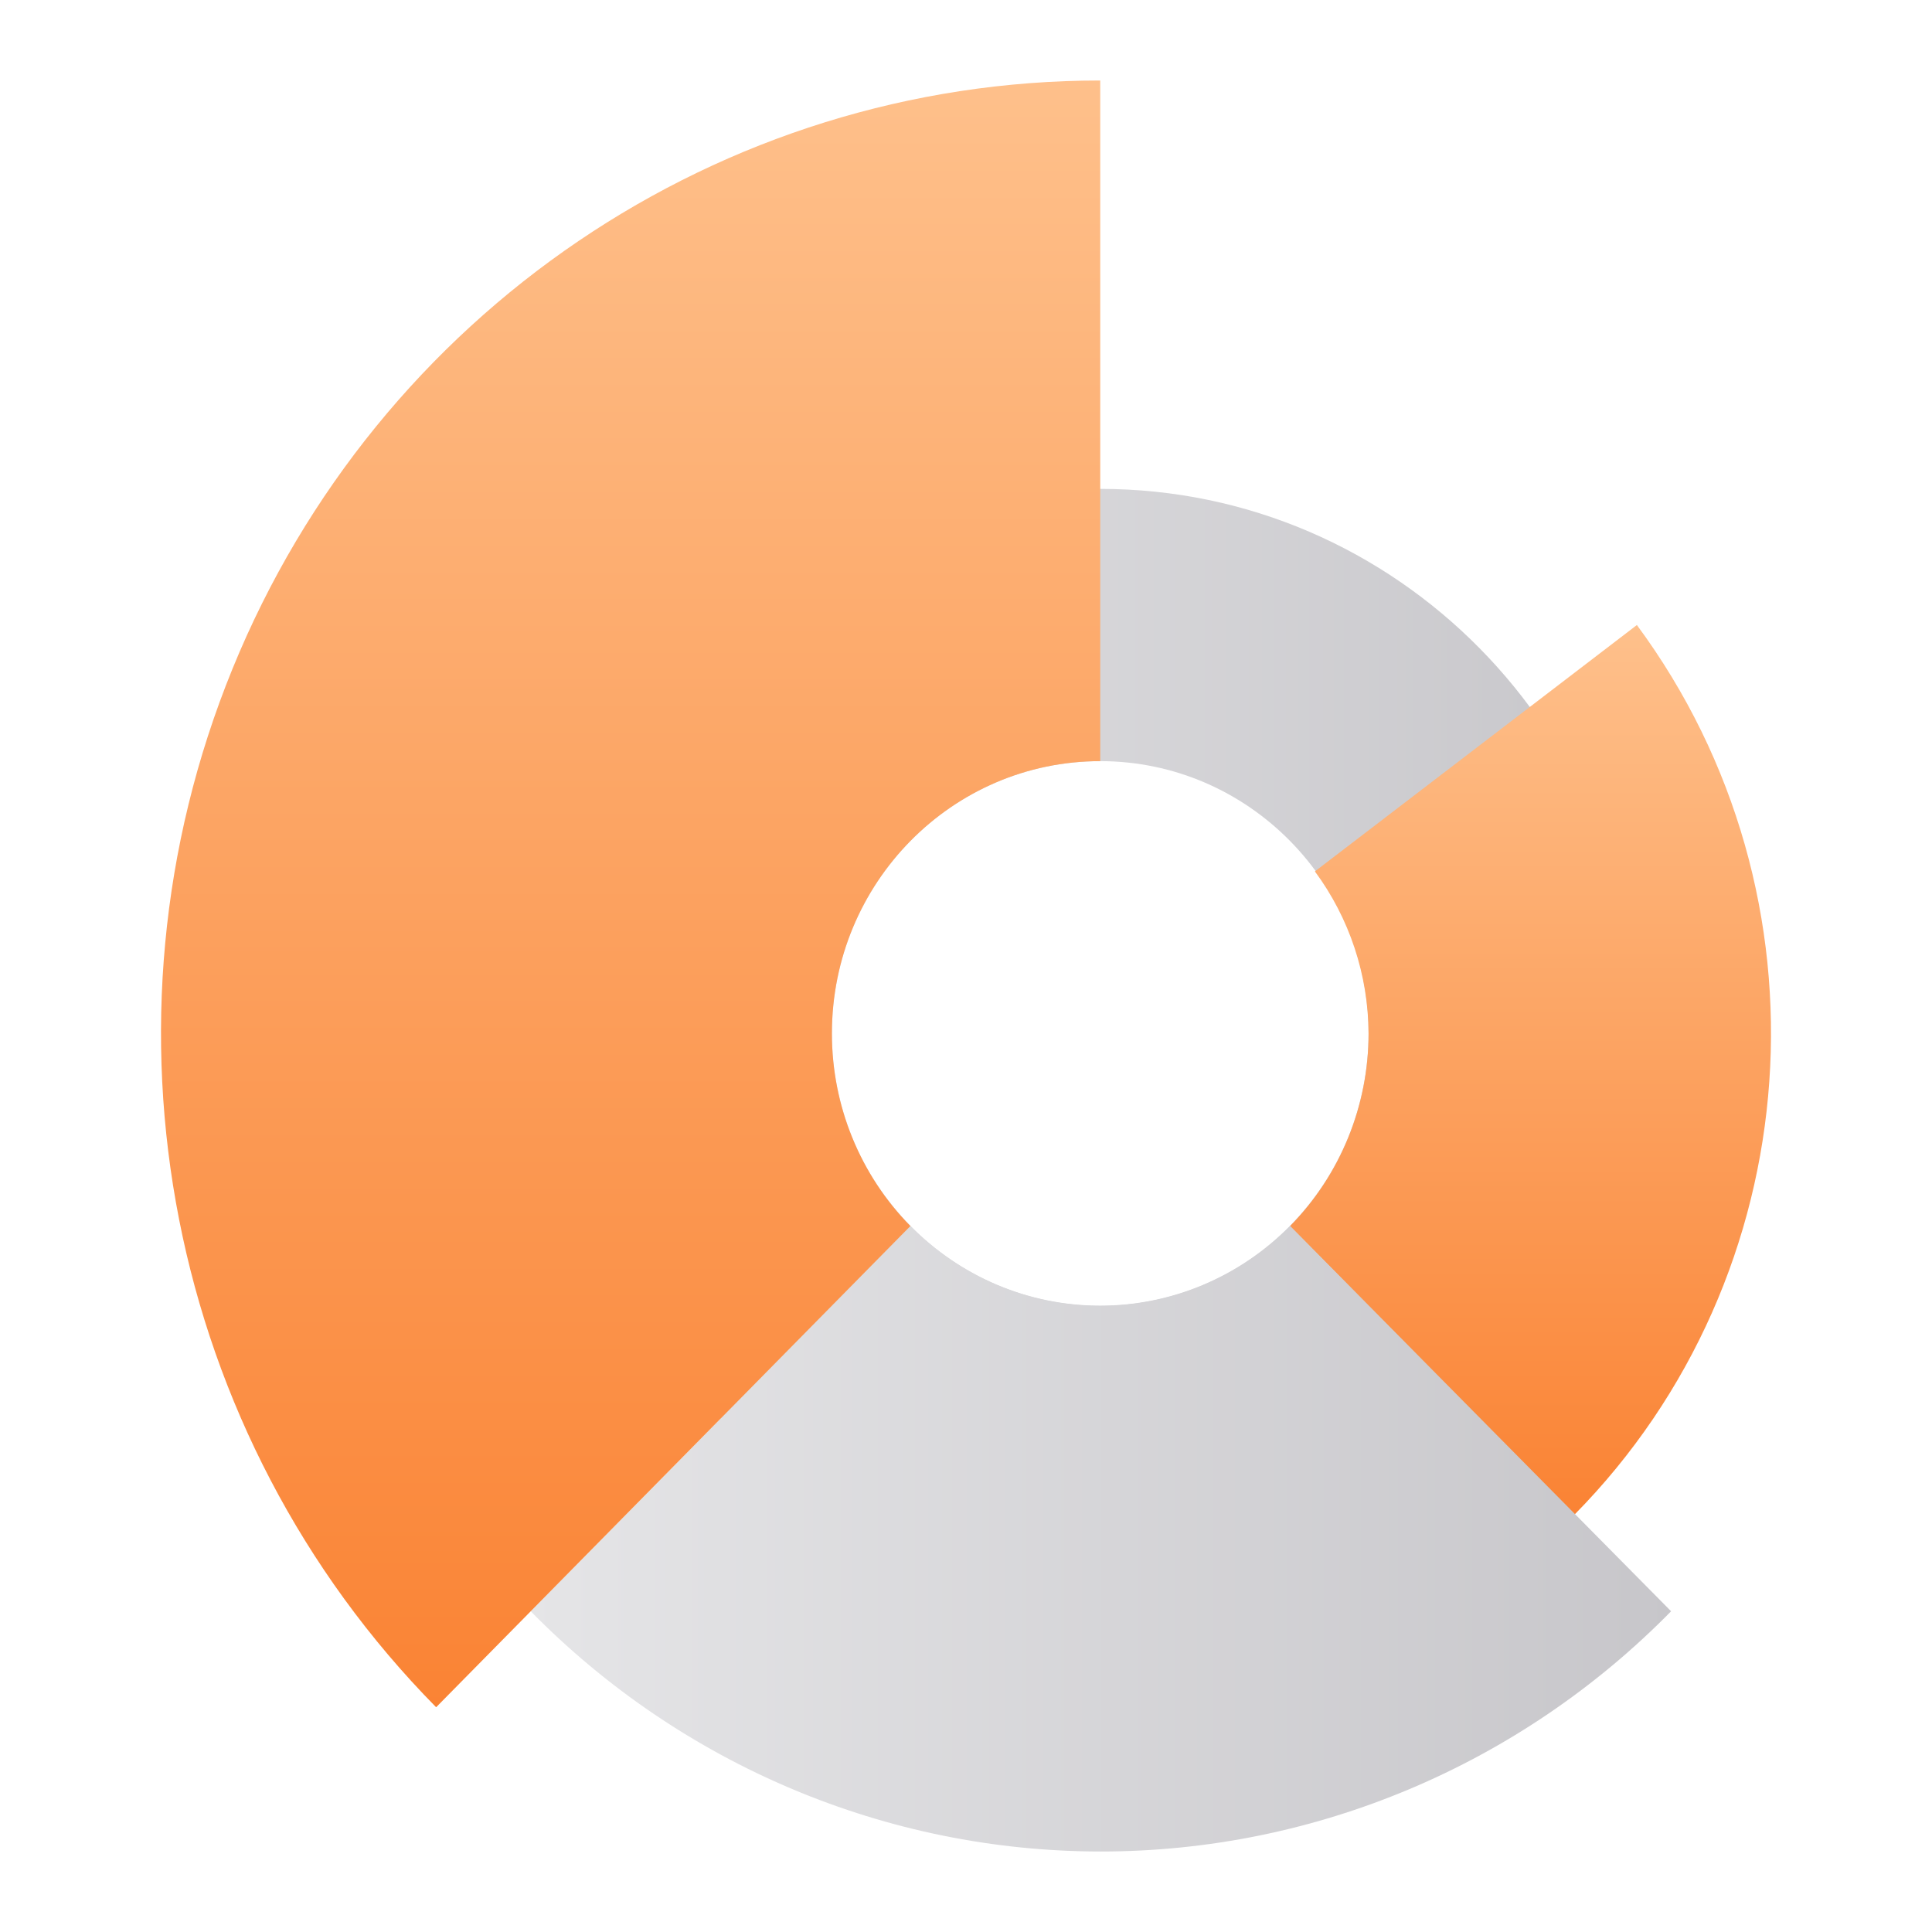 <?xml version="1.0" encoding="UTF-8"?>
<svg width="1024px" height="1024px" viewBox="0 0 1024 1024" version="1.1" xmlns="http://www.w3.org/2000/svg" xmlns:xlink="http://www.w3.org/1999/xlink">
    <defs>
        <linearGradient x1="100%" y1="50%" x2="0%" y2="50%" id="linearGradient-1">
            <stop stop-color="#C7C6CA" offset="0%"></stop>
            <stop stop-color="#E5E5E7" offset="100%"></stop>
        </linearGradient>
        <linearGradient x1="50%" y1="0%" x2="50%" y2="100%" id="linearGradient-2">
            <stop stop-color="#FEC08B" offset="0%"></stop>
            <stop stop-color="#FA8334" offset="100%"></stop>
        </linearGradient>
        <linearGradient x1="100%" y1="50%" x2="0%" y2="50%" id="linearGradient-3">
            <stop stop-color="#C7C6CA" offset="0%"></stop>
            <stop stop-color="#E5E5E7" offset="100%"></stop>
        </linearGradient>
        <linearGradient x1="50%" y1="0%" x2="50%" y2="100%" id="linearGradient-4">
            <stop stop-color="#FEC08B" offset="0%"></stop>
            <stop stop-color="#FA8334" offset="100%"></stop>
        </linearGradient>
    </defs>
    <g id="页面-1" stroke="none" stroke-width="1" fill="none" fill-rule="evenodd">
        <g id="编组-63">
            <rect id="矩形备份-159" x="0" y="0" width="1024" height="1024"></rect>
            <g id="编组-50备份-6" transform="translate(85.333, 42.667)" fill-rule="nonzero">
                <g id="编组-28">
                    <path d="M497.816,216.453 C340.725,216.453 213.378,345.666 213.378,505.058 C213.378,664.45 340.725,793.662 497.816,793.662 C654.906,793.662 782.253,664.45 782.253,505.058 C782.253,345.666 654.906,216.453 497.816,216.453 L497.816,216.453 Z M497.816,649.36 C419.27,649.36 355.597,584.754 355.597,505.058 C355.597,425.362 419.27,360.756 497.816,360.756 C576.361,360.756 640.034,425.362 640.034,505.058 C640.034,543.329 625.051,580.033 598.379,607.095 C571.708,634.157 535.534,649.36 497.816,649.36 Z" id="形状" fill="url(#linearGradient-1)"></path>
                    <path d="M782.253,288.604 L611.59,419.198 C629.908,443.979 639.881,474.082 640.034,505.058 C640.064,543.341 625.1,580.067 598.435,607.152 L749.187,760.112 C874.291,633.18 888.383,432.231 782.253,288.604 L782.253,288.604 Z" id="路径" fill="url(#linearGradient-2)"></path>
                    <path d="M598.435,607.152 C571.76,634.248 535.562,649.474 497.816,649.474 C460.069,649.474 423.872,634.248 397.196,607.152 L195.957,811.339 C276.012,892.85 384.758,938.667 498.171,938.667 C611.584,938.667 720.33,892.85 800.386,811.339 L598.435,607.152 Z" id="路径" fill="url(#linearGradient-3)"></path>
                    <path d="M355.597,505.058 C355.597,425.362 419.27,360.756 497.816,360.756 L497.816,0 C296.477,-0.015 114.958,123.039 37.907,311.776 C-39.144,500.512 3.45,717.76 145.825,862.206 L397.196,607.152 C370.532,580.067 355.567,543.341 355.597,505.058 Z" id="路径" fill="url(#linearGradient-4)"></path>
                </g>
            </g>
        </g>
    </g>
</svg>